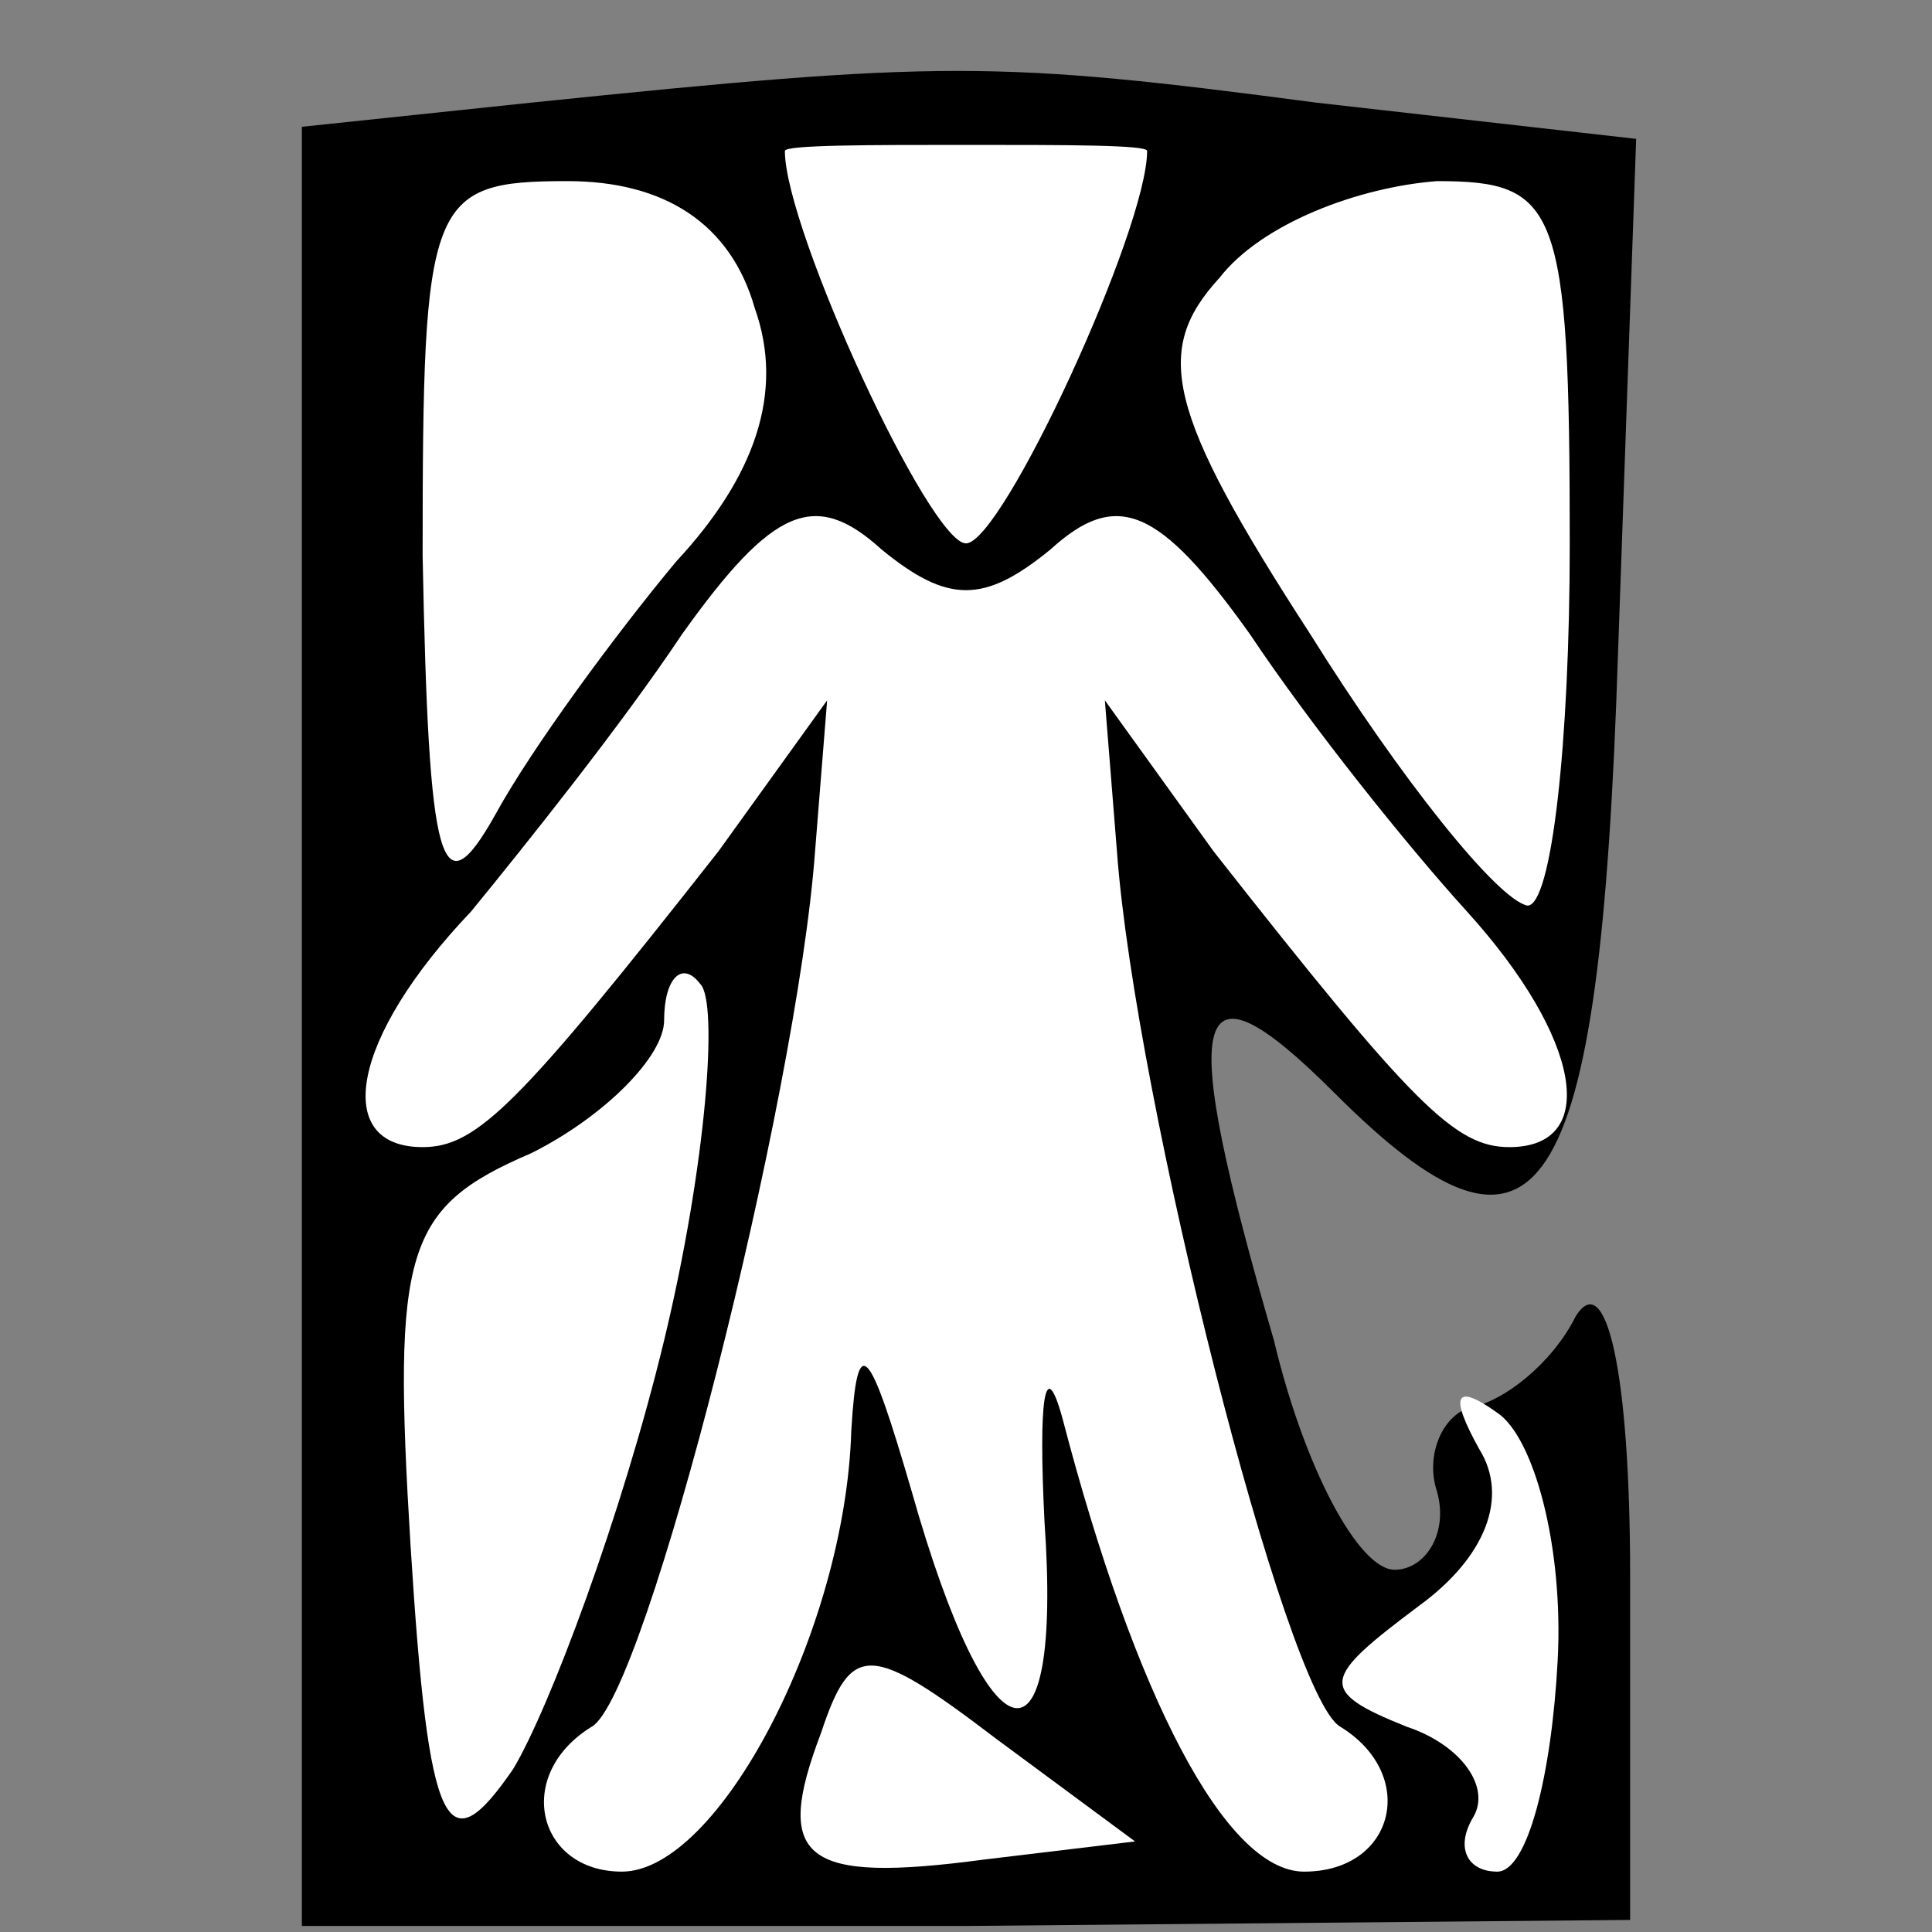 <?xml version="1.0" standalone="no"?>
<!DOCTYPE svg PUBLIC "-//W3C//DTD SVG 20010904//EN"
 "http://www.w3.org/TR/2001/REC-SVG-20010904/DTD/svg10.dtd">
<svg version="1.0" xmlns="http://www.w3.org/2000/svg"
 width="32pt" height="32pt" viewBox="0 0 32 32"
 preserveAspectRatio="xMidYMid meet">
<rect x="0" y="0" width="32" height="32" fill="#808080" stroke="none"/>
<g transform="translate(0,32) scale(0.1,-0.1)"
fill="#000000" stroke="none">
<path fill="#000000" stroke="none" d="M88 303 l-38 -4 0 -149 0 -149 110 0
110 1 0 57 c0 34 -4 51 -9 43 -4 -8 -12 -14 -17 -15 -5 -1 -8 -8 -6 -14 2 -7
-2 -13 -7 -13 -6 0 -15 17 -20 38 -16 55 -14 65 10 41 34 -34 44 -20 47 73 l3
85 -53 6 c-53 7 -62 7 -130 0z"/>
<path fill="#ffffff" stroke="none" d="M190 295 c0 -13 -24 -65 -30 -65 -6 0
-30 52 -30 65 0 1 14 1 30 1 17 0 30 0 30 -1z"/>
<path fill="#ffffff" stroke="none" d="M125 269 c5 -14 0 -28 -13 -42 -10 -12
-24 -31 -30 -42 -9 -16 -11 -9 -12 43 0 59 1 62 24 62 16 0 27 -7 31 -21z"/>
<path fill="#ffffff" stroke="none" d="M260 230 c0 -33 -3 -60 -7 -60 -5 1
-21 21 -36 45 -24 37 -26 47 -15 59 7 9 23 15 36 16 20 0 22 -4 22 -60z"/>
<path fill="#ffffff" stroke="none" d="M174 229 c11 10 18 7 33 -14 10 -15 26
-35 36 -46 19 -21 22 -39 7 -39 -9 0 -16 7 -49 49 l-18 25 2 -25 c3 -41 28
-140 37 -145 13 -8 9 -24 -6 -24 -13 0 -28 29 -40 75 -3 11 -4 3 -3 -17 3 -43
-9 -41 -22 5 -7 24 -9 27 -10 10 -1 -33 -22 -73 -38 -73 -14 0 -18 16 -5 24 9
5 34 104 37 145 l2 25 -18 -25 c-33 -42 -40 -49 -49 -49 -15 0 -12 18 8 39 9
11 25 31 35 46 15 21 22 24 33 14 11 -9 17 -9 28 0z"/>
<path fill="#ffffff" stroke="none" d="M110 98 c-7 -29 -19 -61 -25 -71 -11
-16 -14 -11 -17 37 -3 49 -1 56 20 65 12 6 22 16 22 22 0 7 3 10 6 6 3 -3 1
-30 -6 -59z"/>
<path fill="#ffffff" stroke="none" d="M258 45 c-1 -19 -5 -35 -10 -35 -5 0
-7 4 -4 9 3 5 -2 12 -11 15 -15 6 -14 8 2 20 11 8 15 18 10 26 -5 9 -4 11 3 6
6 -4 11 -22 10 -41z"/>
<path fill="#ffffff" stroke="none" d="M163 12 c-30 -4 -35 0 -27 21 5 15 8
15 29 -1 l23 -17 -25 -3z"/>
</g>
</svg>
